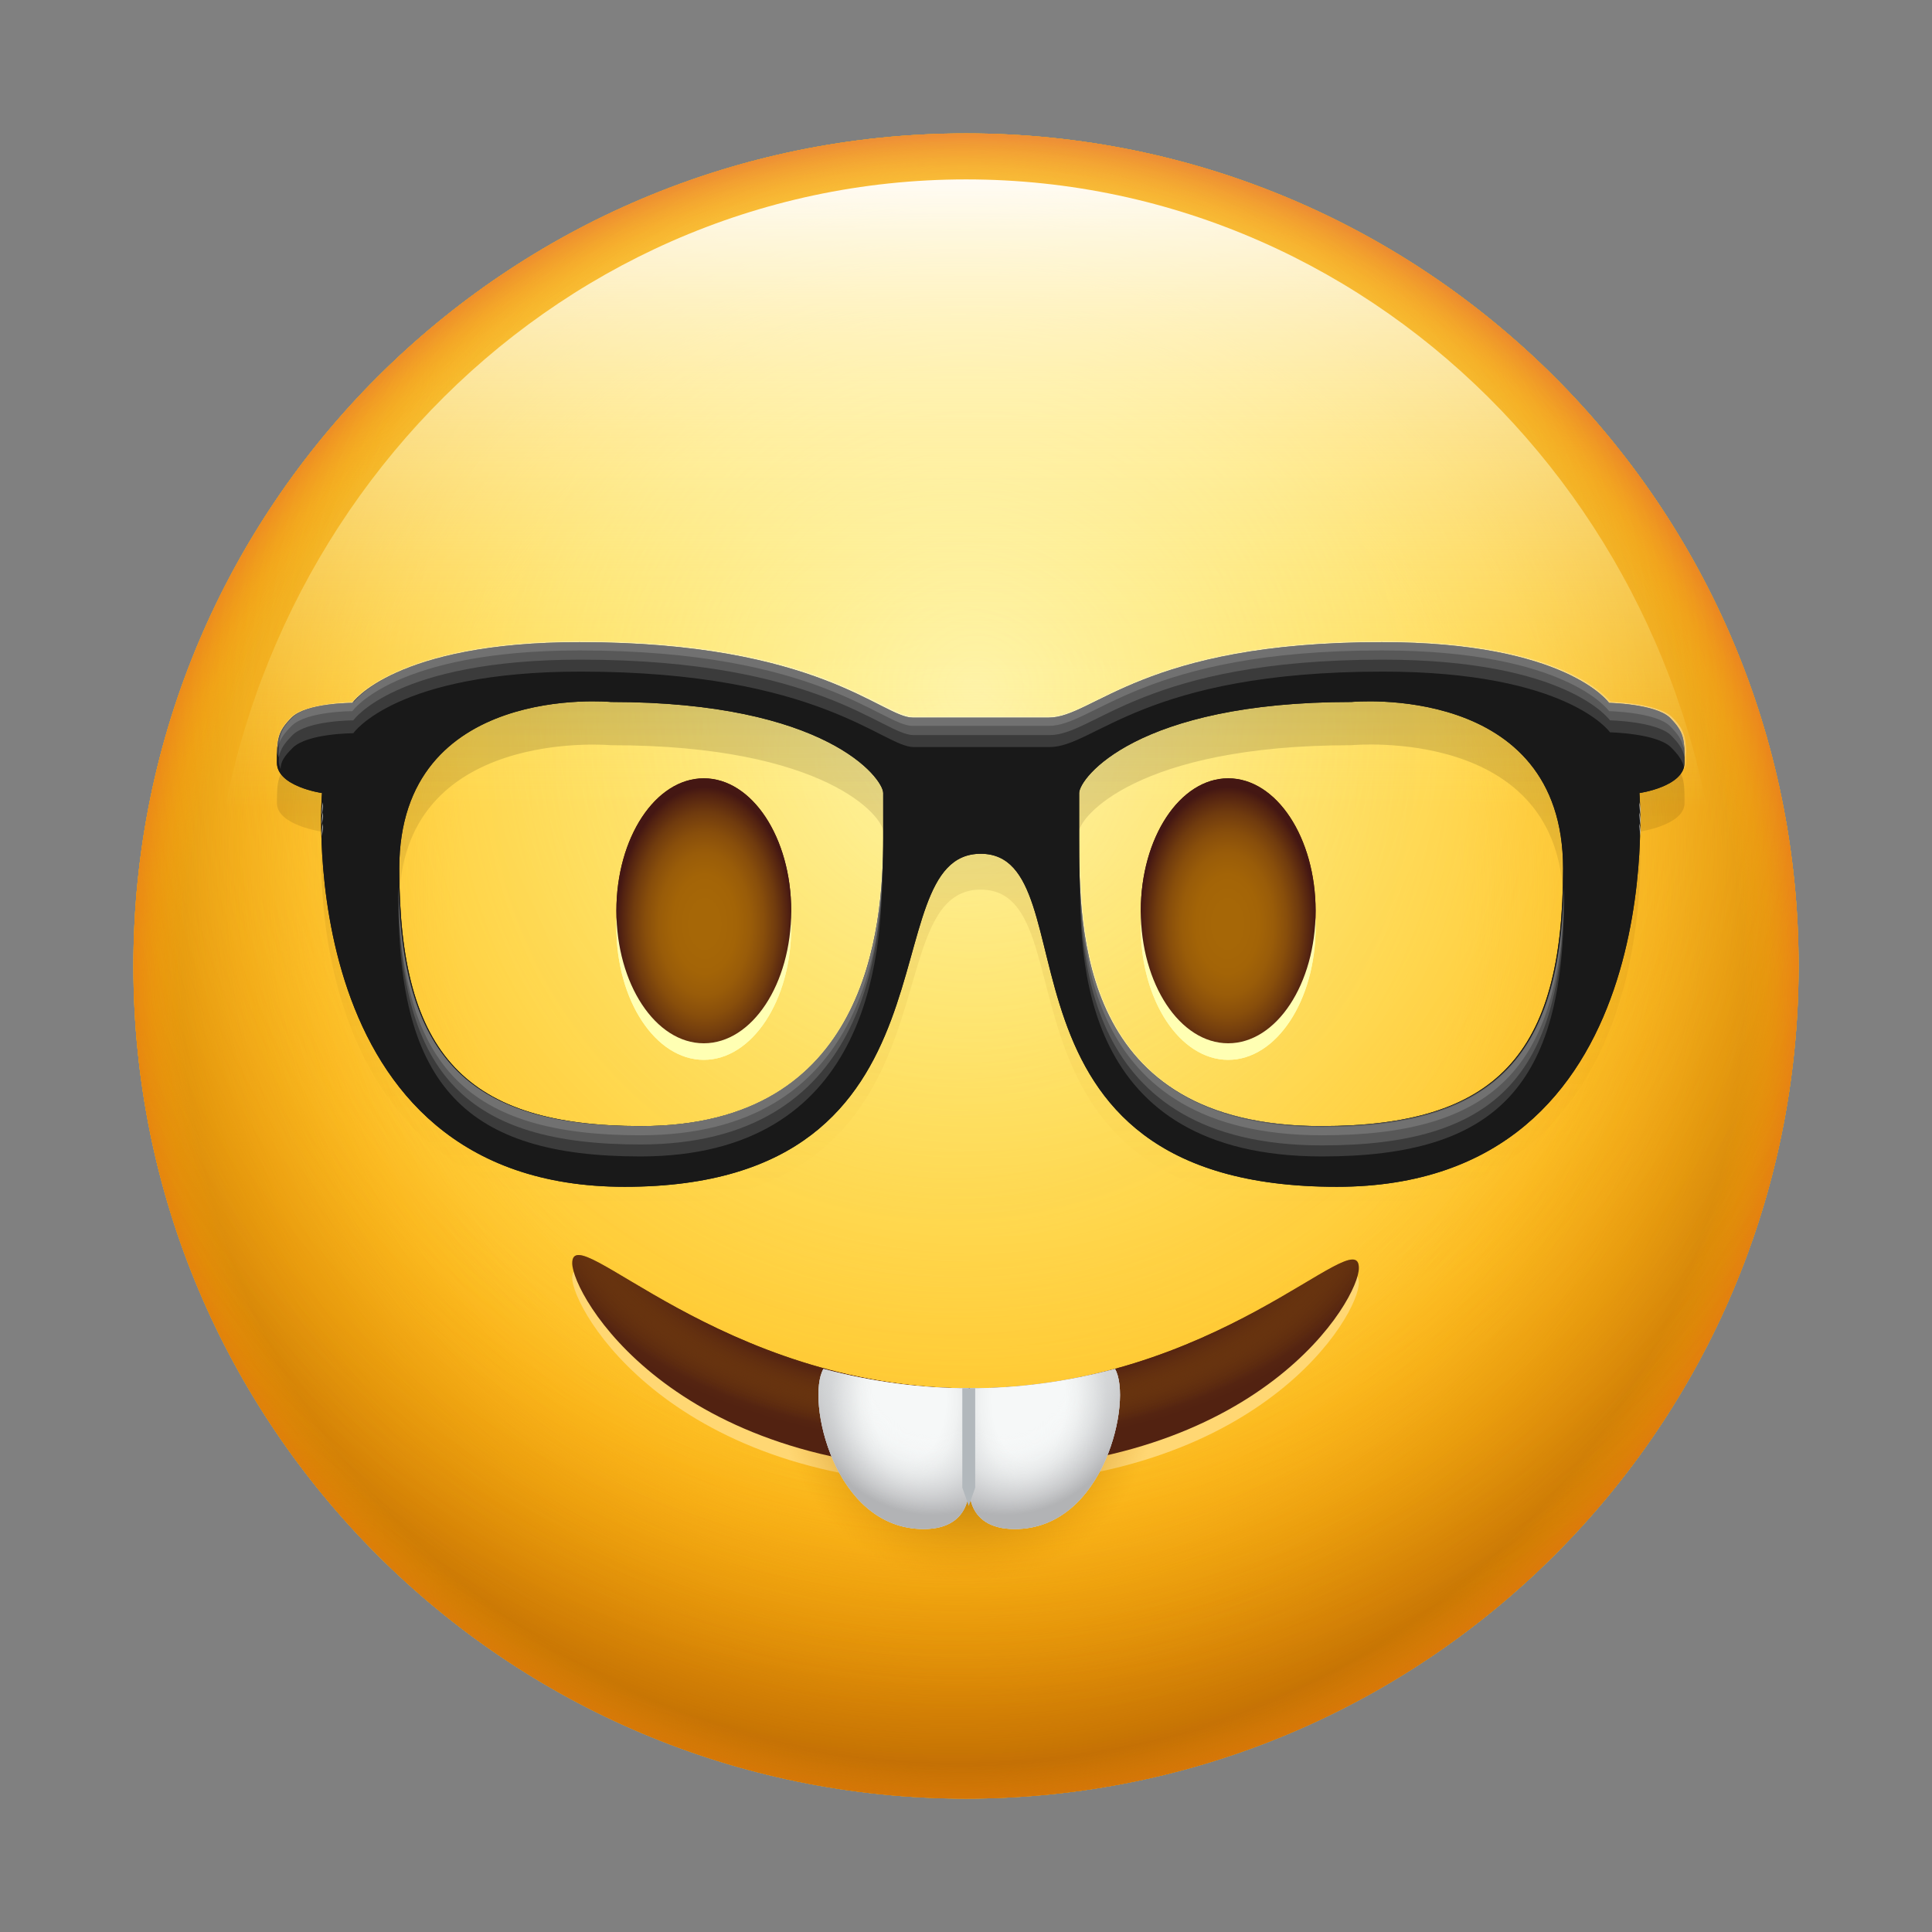 <?xml version="1.0" encoding="utf-8"?>
<!-- Generator: Adobe Illustrator 25.4.1, SVG Export Plug-In . SVG Version: 6.00 Build 0)  -->
<svg version="1.1" id="Laag_1" xmlns="http://www.w3.org/2000/svg" xmlns:xlink="http://www.w3.org/1999/xlink" x="0px" y="0px"
	 viewBox="0 0 210 210" style="enable-background:new 0 0 210 210;" xml:space="preserve">
<rect x="0" y="0" width="210" height="210" fill="#808080" stroke="none"/>
<style type="text/css">
	.st0{fill-rule:evenodd;clip-rule:evenodd;fill:#FEF46C;}
	.st1{fill-rule:evenodd;clip-rule:evenodd;fill:url(#SVGID_1_);}
	.st2{fill-rule:evenodd;clip-rule:evenodd;fill:url(#SVGID_00000078748753088145117950000017498540979476323488_);}
	.st3{fill-rule:evenodd;clip-rule:evenodd;fill:url(#SVGID_00000057839343420123391870000010231854949628026789_);}
	.st4{fill-rule:evenodd;clip-rule:evenodd;fill:url(#SVGID_00000151502790511730589150000003902097334493292475_);}
	.st5{fill-rule:evenodd;clip-rule:evenodd;fill:url(#SVGID_00000030458714182270341210000013132129264969749674_);}
	.st6{fill-rule:evenodd;clip-rule:evenodd;fill:url(#SVGID_00000145765166389441035430000016661931705555989901_);}
	.st7{fill-rule:evenodd;clip-rule:evenodd;fill:#191919;}
	.st8{fill:#FFFFB3;}
	.st9{fill:url(#SVGID_00000005248484497808194760000014454580476808311193_);}
	.st10{fill:url(#SVGID_00000106847785308655831120000010448894829735835522_);}
	.st11{opacity:0.35;fill-rule:evenodd;clip-rule:evenodd;fill:url(#SVGID_00000103251801448165770290000010202406347820328321_);}
	.st12{fill-rule:evenodd;clip-rule:evenodd;fill:#FFFFFF;}
	.st13{opacity:0.15;fill-rule:evenodd;clip-rule:evenodd;fill:#FFFFFF;}
	.st14{fill:url(#SVGID_00000086680847405161791630000011648122084135439495_);}
	.st15{fill:url(#SVGID_00000088830116399646841210000016179797711241318554_);}
	.st16{fill-rule:evenodd;clip-rule:evenodd;fill:#FFD773;}
	.st17{fill-rule:evenodd;clip-rule:evenodd;fill:url(#SVGID_00000151512749612548234820000005629191151239368125_);}
	.st18{fill-rule:evenodd;clip-rule:evenodd;fill:url(#SVGID_00000059997049015713445240000017656101203207199652_);}
	.st19{fill-rule:evenodd;clip-rule:evenodd;fill:url(#SVGID_00000137838082383984927020000003257921905129838728_);}
	.st20{fill-rule:evenodd;clip-rule:evenodd;fill:url(#SVGID_00000090294513268213692260000016796953329039075465_);}
	.st21{fill-rule:evenodd;clip-rule:evenodd;fill:none;}
	.st22{fill-rule:evenodd;clip-rule:evenodd;fill:url(#SVGID_00000046312924838893152100000001238145981414445466_);}
	.st23{fill-rule:evenodd;clip-rule:evenodd;fill:url(#SVGID_00000155111906259463732330000008587241938861669819_);}
	.st24{fill-rule:evenodd;clip-rule:evenodd;fill:url(#SVGID_00000060005244881251104570000012575312639929807515_);}
	.st25{fill-rule:evenodd;clip-rule:evenodd;fill:url(#SVGID_00000110468434182644800920000009594357747499699135_);}
	.st26{fill-rule:evenodd;clip-rule:evenodd;fill:url(#SVGID_00000152242790002664048400000001240431243163774088_);}
	.st27{fill-rule:evenodd;clip-rule:evenodd;fill:#B2B8BC;}
</style>
<g>
	<g>
		<g>
			<path class="st0" d="M105,14.5c50,0,90.5,40.5,90.5,90.5S155,195.5,105,195.5S14.5,155,14.5,105S55,14.5,105,14.5z"/>
			<radialGradient id="SVGID_1_" cx="103.424" cy="82.172" r="122.374" gradientUnits="userSpaceOnUse">
				<stop  offset="0" style="stop-color:#FFAA00;stop-opacity:0.15"/>
				<stop  offset="1" style="stop-color:#FFA200"/>
			</radialGradient>
			<path class="st1" d="M105,14.5c50,0,90.5,40.5,90.5,90.5S155,195.5,105,195.5S14.5,155,14.5,105S55,14.5,105,14.5z"/>
			
				<radialGradient id="SVGID_00000030446199794668013660000017106499953376089279_" cx="104.195" cy="96.758" r="120.695" gradientUnits="userSpaceOnUse">
				<stop  offset="0.451" style="stop-color:#FFAA00;stop-opacity:0"/>
				<stop  offset="0.935" style="stop-color:#B85F06;stop-opacity:0.882"/>
				<stop  offset="1" style="stop-color:#A65607"/>
			</radialGradient>
			<path style="fill-rule:evenodd;clip-rule:evenodd;fill:url(#SVGID_00000030446199794668013660000017106499953376089279_);" d="
				M105,14.5c50,0,90.5,40.5,90.5,90.5S155,195.5,105,195.5S14.5,155,14.5,105S55,14.5,105,14.5z"/>
			
				<radialGradient id="SVGID_00000090989749051963727030000001938413917142131341_" cx="103.689" cy="91.699" r="105.524" gradientUnits="userSpaceOnUse">
				<stop  offset="0.623" style="stop-color:#FFAA00;stop-opacity:0"/>
				<stop  offset="0.929" style="stop-color:#C47204;stop-opacity:0.82"/>
				<stop  offset="1" style="stop-color:#B55D05"/>
			</radialGradient>
			<path style="fill-rule:evenodd;clip-rule:evenodd;fill:url(#SVGID_00000090989749051963727030000001938413917142131341_);" d="
				M105,14.5c50,0,90.5,40.5,90.5,90.5S155,195.5,105,195.5S14.5,155,14.5,105S55,14.5,105,14.5z"/>
			
				<radialGradient id="SVGID_00000173147179034366620290000005946455922723967644_" cx="104.663" cy="106.898" r="92.965" gradientUnits="userSpaceOnUse">
				<stop  offset="0.874" style="stop-color:#FFAA00;stop-opacity:0"/>
				<stop  offset="0.913" style="stop-color:#FFA200;stop-opacity:0"/>
				<stop  offset="0.942" style="stop-color:#F89408;stop-opacity:0.332"/>
				<stop  offset="0.998" style="stop-color:#E6681C;stop-opacity:0.98"/>
				<stop  offset="1" style="stop-color:#E5661D"/>
			</radialGradient>
			<path style="fill-rule:evenodd;clip-rule:evenodd;fill:url(#SVGID_00000173147179034366620290000005946455922723967644_);" d="
				M105,14.5c50,0,90.5,40.5,90.5,90.5S155,195.5,105,195.5S14.5,155,14.5,105S55,14.5,105,14.5z"/>
			
				<radialGradient id="SVGID_00000132074237023859546670000005293760171894357656_" cx="106.095" cy="74.89" r="151.303" gradientUnits="userSpaceOnUse">
				<stop  offset="0" style="stop-color:#FFFFFF;stop-opacity:0.5"/>
				<stop  offset="0.168" style="stop-color:#FFFCD7;stop-opacity:0.385"/>
				<stop  offset="0.542" style="stop-color:#FFF373;stop-opacity:0.127"/>
				<stop  offset="0.739" style="stop-color:#FFEF40;stop-opacity:0"/>
			</radialGradient>
			<path style="fill-rule:evenodd;clip-rule:evenodd;fill:url(#SVGID_00000132074237023859546670000005293760171894357656_);" d="
				M105,14.5c50,0,90.5,40.5,90.5,90.5S155,195.5,105,195.5S14.5,155,14.5,105S55,14.5,105,14.5z"/>
		</g>
		
			<linearGradient id="SVGID_00000078025069616867076390000009634013205680848541_" gradientUnits="userSpaceOnUse" x1="105" y1="190.53" x2="105" y2="19.47">
			<stop  offset="0.6" style="stop-color:#FFF480;stop-opacity:0"/>
			<stop  offset="1" style="stop-color:#FFFFFF;stop-opacity:0.95"/>
		</linearGradient>
		<path style="fill-rule:evenodd;clip-rule:evenodd;fill:url(#SVGID_00000078025069616867076390000009634013205680848541_);" d="
			M105,19.5c45.4,0,82.2,38.3,82.2,85.5s-36.8,85.5-82.2,85.5S22.8,152.2,22.8,105S59.6,19.5,105,19.5z"/>
	</g>
	<g>
		<path class="st7" d="M178.2,86.2c0,0,3.5,42.8-32.9,42.8c-39.5,0-26.4-36.2-38.7-36.2c-12.3,0-0.8,36.2-38.7,36.2
			c-36.4,0-32.9-42.8-32.9-42.8s-4.9-0.7-4.9-3.3c0-2.6,0.1-3.4,1.6-4.9c1.6-1.6,6.6-1.6,6.6-1.6s4.6-6.6,24.7-6.6
			c26,0,32.9,8.2,36.2,8.2s6.6,0,6.6,0s3.3,0,8.2,0c4.9,0,10.2-8.2,36.2-8.2c20.1,0,24.7,6.6,24.7,6.6s5,0.1,6.6,1.6
			c1.6,1.6,1.6,2.4,1.6,4.9C183.1,85.5,178.2,86.2,178.2,86.2z M96,86.2c0-1.6-6.2-9.9-29.6-9.9c0,0-23-2.2-23,18.1s7.3,28,26.3,28
			C94.3,122.4,96,101,96,91.1C96,87.2,96,87.9,96,86.2z M146.9,76.3c-23.4,0-29.6,8.3-29.6,9.9c0,1.6,0,1,0,4.9
			c0,9.9,0,31.3,26.3,31.3c19,0,26.3-7.7,26.3-28S146.9,76.3,146.9,76.3z"/>
		<ellipse class="st8" cx="133.5" cy="100.8" rx="9.5" ry="14.4"/>
		
			<radialGradient id="SVGID_00000048496008624474381720000010935371736819332254_" cx="79.048" cy="119.607" r="10.147" gradientTransform="matrix(0.944 0 0 1.467 58.811 -75.037)" gradientUnits="userSpaceOnUse">
			<stop  offset="0.156" style="stop-color:#A66707"/>
			<stop  offset="0.36" style="stop-color:#A36407"/>
			<stop  offset="0.524" style="stop-color:#995C09"/>
			<stop  offset="0.673" style="stop-color:#884E0B"/>
			<stop  offset="0.815" style="stop-color:#703B0E"/>
			<stop  offset="0.949" style="stop-color:#522211"/>
			<stop  offset="1" style="stop-color:#441713"/>
		</radialGradient>
		<ellipse style="fill:url(#SVGID_00000048496008624474381720000010935371736819332254_);" cx="133.5" cy="99" rx="9.5" ry="14.4"/>
		<ellipse class="st8" cx="76.5" cy="100.8" rx="9.5" ry="14.4"/>
		
			<radialGradient id="SVGID_00000001632505848266824040000011470003689001602231_" cx="118.844" cy="119.607" r="10.147" gradientTransform="matrix(-0.944 0 0 1.467 188.788 -75.037)" gradientUnits="userSpaceOnUse">
			<stop  offset="0.156" style="stop-color:#A66707"/>
			<stop  offset="0.36" style="stop-color:#A36407"/>
			<stop  offset="0.524" style="stop-color:#995C09"/>
			<stop  offset="0.673" style="stop-color:#884E0B"/>
			<stop  offset="0.815" style="stop-color:#703B0E"/>
			<stop  offset="0.949" style="stop-color:#522211"/>
			<stop  offset="1" style="stop-color:#441713"/>
		</radialGradient>
		<ellipse style="fill:url(#SVGID_00000001632505848266824040000011470003689001602231_);" cx="76.5" cy="99" rx="9.5" ry="14.4"/>
		
			<linearGradient id="SVGID_00000115500884739917001480000009090007551494260149_" gradientUnits="userSpaceOnUse" x1="106.645" y1="113.911" x2="106.645" y2="54.698" gradientTransform="matrix(1 0 0 0.954 0 22.489)">
			<stop  offset="0" style="stop-color:#D98300;stop-opacity:0"/>
			<stop  offset="9.568126e-02" style="stop-color:#D17E00;stop-opacity:4.784063e-02"/>
			<stop  offset="0.247" style="stop-color:#BA7000;stop-opacity:0.123"/>
			<stop  offset="0.435" style="stop-color:#955A00;stop-opacity:0.218"/>
			<stop  offset="0.653" style="stop-color:#613B00;stop-opacity:0.326"/>
			<stop  offset="0.892" style="stop-color:#201300;stop-opacity:0.446"/>
			<stop  offset="1" style="stop-color:#000000;stop-opacity:0.5"/>
		</linearGradient>
		
			<path style="opacity:0.35;fill-rule:evenodd;clip-rule:evenodd;fill:url(#SVGID_00000115500884739917001480000009090007551494260149_);" d="
			M178.2,90.4c0,0,3.5,40.8-32.9,40.8c-39.5,0-26.4-34.5-38.7-34.5c-12.3,0-0.8,34.5-38.7,34.5c-36.4,0-32.9-40.8-32.9-40.8
			s-4.9-0.7-4.9-3.1c0-2.4,0.1-3.2,1.6-4.7c1.6-1.5,6.6-1.6,6.6-1.6s4.6-6.3,24.7-6.3c26,0,32.9,7.8,36.2,7.8s6.6,0,6.6,0
			s3.3,0,8.2,0c4.9,0,10.2-7.8,36.2-7.8c20.1,0,24.7,6.3,24.7,6.3s5,0.1,6.6,1.6c1.6,1.5,1.6,2.3,1.6,4.7
			C183.1,89.7,178.2,90.4,178.2,90.4z M96,90.4c0-1.6-6.2-9.4-29.6-9.4c0,0-23-2.1-23,17.3s7.3,26.7,26.3,26.7
			c24.7,0,26.3-20.4,26.3-29.8C96,91.4,96,92,96,90.4z M146.9,81c-23.4,0-29.6,7.9-29.6,9.4c0,1.5,0,1,0,4.7c0,9.4,0,29.8,26.3,29.8
			c19,0,26.3-7.3,26.3-26.7S146.9,81,146.9,81z"/>
		<path class="st7" d="M178.2,86.2c0,0,3.5,42.8-32.9,42.8c-39.5,0-26.4-36.2-38.7-36.2c-12.3,0-0.8,36.2-38.7,36.2
			c-36.4,0-32.9-42.8-32.9-42.8s-4.9-0.7-4.9-3.3c0-2.6,0.1-3.4,1.6-4.9c1.6-1.6,6.6-1.6,6.6-1.6s4.6-6.6,24.7-6.6
			c26,0,32.9,8.2,36.2,8.2s6.6,0,6.6,0s3.3,0,8.2,0c4.9,0,10.2-8.2,36.2-8.2c20.1,0,24.7,6.6,24.7,6.6s5,0.1,6.6,1.6
			c1.6,1.6,1.6,2.4,1.6,4.9C183.1,85.5,178.2,86.2,178.2,86.2z M96,86.2c0-1.6-6.2-9.9-29.6-9.9c0,0-23-2.2-23,18.1s7.3,28,26.3,28
			C94.3,122.4,96,101,96,91.1C96,87.2,96,87.9,96,86.2z M146.9,76.3c-23.4,0-29.6,8.3-29.6,9.9c0,1.6,0,1,0,4.9
			c0,9.9,0,31.3,26.3,31.3c19,0,26.3-7.7,26.3-28S146.9,76.3,146.9,76.3z"/>
		<path class="st12" d="M35.1,89.5C35.1,89.5,35.1,89.5,35.1,89.5C35,89.9,35,90.4,35,90.9C35.1,90,35.1,89.5,35.1,89.5z"/>
		<path class="st13" d="M31.8,81.3c1.6-1.6,6.6-1.6,6.6-1.6S43,73,63.1,73c26,0,32.9,8.2,36.2,8.2s6.6,0,6.6,0s3.3,0,8.2,0
			c4.9,0,10.2-8.2,36.2-8.2c20.1,0,24.7,6.6,24.7,6.6s5,0.1,6.6,1.6c0.9,0.9,1.3,1.5,1.5,2.4c0.1-0.2,0.2-0.5,0.2-0.8
			c0-2.6-0.1-3.4-1.6-4.9s-6.6-1.6-6.6-1.6s-4.6-6.6-24.7-6.6c-26,0-31.3,8.2-36.2,8.2c-4.9,0-8.2,0-8.2,0s-3.3,0-6.6,0
			s-10.2-8.2-36.2-8.2c-20.1,0-24.7,6.6-24.7,6.6s-5,0.1-6.6,1.6s-1.6,2.4-1.6,4.9c0,0.3,0.1,0.5,0.2,0.8
			C30.5,82.8,30.9,82.2,31.8,81.3z"/>
		<path class="st13" d="M69.6,125.7c24.7,0,26.3-21.4,26.3-31.3c0-1.9,0-2.8,0-3.3c0,9.9-1.6,31.3-26.3,31.3
			c-18.4,0-25.8-7.2-26.3-26c0,0.4,0,0.9,0,1.3C43.3,118,50.6,125.7,69.6,125.7z"/>
		<path class="st13" d="M143.7,125.7c19,0,26.3-7.7,26.3-28c0-0.5,0-0.9,0-1.3c-0.5,18.8-7.9,26-26.3,26
			c-26.3,0-26.3-21.4-26.3-31.3c0,0.5,0,1.4,0,3.3C117.3,104.3,117.3,125.7,143.7,125.7z"/>
		<path class="st12" d="M178.2,89.5c0,0,0,0.5,0.1,1.4C178.3,90.4,178.3,89.9,178.2,89.5C178.2,89.5,178.2,89.5,178.2,89.5z"/>
		<path class="st12" d="M35.1,88.3C35.1,88.3,35.1,88.3,35.1,88.3C35,88.7,35,89.1,35,89.6C35.1,88.8,35.1,88.3,35.1,88.3z"/>
		<path class="st13" d="M174.9,76.3c0,0-4.6-6.6-24.7-6.6c-26,0-31.3,8.2-36.2,8.2c-4.9,0-8.2,0-8.2,0s-3.3,0-6.6,0
			s-10.2-8.2-36.2-8.2c-20.1,0-24.7,6.6-24.7,6.6s-5,0.1-6.6,1.6c-1.3,1.3-1.6,2.1-1.6,3.8c0,0.2,0.1,0.4,0.2,0.6
			c0.2-0.9,0.6-1.5,1.5-2.4c1.6-1.6,6.6-1.6,6.6-1.6s4.6-6.6,24.7-6.6c26,0,32.9,8.2,36.2,8.2s6.6,0,6.6,0s3.3,0,8.2,0
			c4.9,0,10.2-8.2,36.2-8.2c20.1,0,24.7,6.6,24.7,6.6s5,0.1,6.6,1.6c0.9,0.9,1.3,1.5,1.5,2.4c0.1-0.2,0.1-0.4,0.2-0.6
			c-0.1-1.7-0.3-2.5-1.6-3.8C179.9,76.4,174.9,76.3,174.9,76.3z"/>
		<path class="st13" d="M69.6,122.4c-18.4,0-25.8-7.2-26.3-26c0,0.3,0,0.5,0,0.8c0.2,19.7,7.5,27.2,26.3,27.2
			c24.7,0,26.3-21.4,26.3-31.3c0-1.1,0-1.7,0-2.1C96,101,94.3,122.4,69.6,122.4z"/>
		<path class="st13" d="M143.7,124.5c18.8,0,26.1-7.5,26.3-27.2c0-0.3,0-0.6,0-0.8c-0.5,18.8-7.9,26-26.3,26
			c-26.3,0-26.3-21.4-26.3-31.3c0,0.4,0,1,0,2.1C117.3,103.1,117.3,124.5,143.7,124.5z"/>
		<path class="st12" d="M178.2,88.3c0,0,0,0.5,0.1,1.4C178.3,89.1,178.3,88.7,178.2,88.3C178.2,88.3,178.2,88.3,178.2,88.3z"/>
		<path class="st12" d="M35.1,87.2C35.1,87.2,35.1,87.2,35.1,87.2C35,87.6,35,88.1,35,88.6C35.1,87.7,35.1,87.2,35.1,87.2z"/>
		<path class="st12" d="M178.2,87.2c0,0,0,0.5,0.1,1.4C178.3,88.1,178.3,87.6,178.2,87.2C178.2,87.2,178.2,87.2,178.2,87.2z"/>
		<ellipse class="st8" cx="133.5" cy="100.8" rx="9.5" ry="14.4"/>
		
			<radialGradient id="SVGID_00000161590221816247790340000016046759036536487341_" cx="79.048" cy="119.607" r="10.147" gradientTransform="matrix(0.944 0 0 1.467 58.811 -75.037)" gradientUnits="userSpaceOnUse">
			<stop  offset="0.156" style="stop-color:#A66707"/>
			<stop  offset="0.36" style="stop-color:#A36407"/>
			<stop  offset="0.524" style="stop-color:#995C09"/>
			<stop  offset="0.673" style="stop-color:#884E0B"/>
			<stop  offset="0.815" style="stop-color:#703B0E"/>
			<stop  offset="0.949" style="stop-color:#522211"/>
			<stop  offset="1" style="stop-color:#441713"/>
		</radialGradient>
		<ellipse style="fill:url(#SVGID_00000161590221816247790340000016046759036536487341_);" cx="133.5" cy="99" rx="9.5" ry="14.4"/>
		<ellipse class="st8" cx="76.5" cy="100.8" rx="9.5" ry="14.4"/>
		
			<radialGradient id="SVGID_00000084513527434990060700000015365981455797818803_" cx="118.844" cy="119.607" r="10.147" gradientTransform="matrix(-0.944 0 0 1.467 188.788 -75.037)" gradientUnits="userSpaceOnUse">
			<stop  offset="0.156" style="stop-color:#A66707"/>
			<stop  offset="0.36" style="stop-color:#A36407"/>
			<stop  offset="0.524" style="stop-color:#995C09"/>
			<stop  offset="0.673" style="stop-color:#884E0B"/>
			<stop  offset="0.815" style="stop-color:#703B0E"/>
			<stop  offset="0.949" style="stop-color:#522211"/>
			<stop  offset="1" style="stop-color:#441713"/>
		</radialGradient>
		<ellipse style="fill:url(#SVGID_00000084513527434990060700000015365981455797818803_);" cx="76.5" cy="99" rx="9.5" ry="14.4"/>
		<path class="st13" d="M174.9,76.3c0,0-4.6-6.6-24.7-6.6c-26,0-31.3,8.2-36.2,8.2c-4.9,0-8.2,0-8.2,0s-3.3,0-6.6,0
			s-10.2-8.2-36.2-8.2c-20.1,0-24.7,6.6-24.7,6.6s-5,0.1-6.6,1.6c-1.1,1.1-1.5,1.9-1.6,3.1c0,0.1,0.1,0.2,0.1,0.3
			c0.2-0.9,0.6-1.5,1.5-2.4c1.6-1.6,6.6-1.6,6.6-1.6s4.6-6.6,24.7-6.6c26,0,32.9,8.2,36.2,8.2s6.6,0,6.6,0s3.3,0,8.2,0
			c4.9,0,10.2-8.2,36.2-8.2c20.1,0,24.7,6.6,24.7,6.6s5,0.1,6.6,1.6c0.9,0.9,1.3,1.5,1.5,2.4c0-0.1,0.1-0.2,0.1-0.3
			c-0.1-1.2-0.5-2-1.6-3.1C179.9,76.4,174.9,76.3,174.9,76.3z"/>
		<path class="st13" d="M69.6,122.4c-18.4,0-25.8-7.2-26.3-26c0,0.1,0,0.3,0,0.4c0.3,19.3,7.7,26.6,26.3,26.6
			C94.3,123.4,96,102,96,92.2c0-0.5,0-0.8,0-1C96,101,94.3,122.4,69.6,122.4z"/>
		<path class="st13" d="M143.7,123.4c18.6,0,26-7.3,26.3-26.6c0-0.1,0-0.3,0-0.4c-0.5,18.8-7.9,26-26.3,26
			c-26.3,0-26.3-21.4-26.3-31.3c0,0.2,0,0.6,0,1C117.3,102,117.3,123.4,143.7,123.4z"/>
	</g>
	<g>
		<path class="st16" d="M105,161.4c-32.1,0-42.8-19.1-42.8-22.5c0-5.1,16,13.5,43.1,13.6c26.9,0.1,42.4-18.2,42.4-13.1
			C147.8,142.8,137.1,161.4,105,161.4z"/>
		
			<radialGradient id="SVGID_00000144297668998755993330000001026225418866905515_" cx="105.227" cy="151.395" r="26.531" gradientUnits="userSpaceOnUse">
			<stop  offset="9.497207e-02" style="stop-color:#875200"/>
			<stop  offset="0.261" style="stop-color:#8A5400;stop-opacity:0.756"/>
			<stop  offset="0.406" style="stop-color:#955A00;stop-opacity:0.543"/>
			<stop  offset="0.543" style="stop-color:#A76500;stop-opacity:0.342"/>
			<stop  offset="0.674" style="stop-color:#C07400;stop-opacity:0.149"/>
			<stop  offset="0.776" style="stop-color:#D98300;stop-opacity:0"/>
		</radialGradient>
		<path style="fill-rule:evenodd;clip-rule:evenodd;fill:url(#SVGID_00000144297668998755993330000001026225418866905515_);" d="
			M77.8,152.1c0,14,12.2,25.4,27.2,25.4s27.2-11.4,27.2-25.4H77.8z"/>
		
			<radialGradient id="SVGID_00000147912909474299002230000000601733303897688986_" cx="105" cy="127.82" r="48.613" gradientTransform="matrix(1 0 0 0.604 0 50.581)" gradientUnits="userSpaceOnUse">
			<stop  offset="0.515" style="stop-color:#884E0B"/>
			<stop  offset="1" style="stop-color:#522211"/>
		</radialGradient>
		<path style="fill-rule:evenodd;clip-rule:evenodd;fill:url(#SVGID_00000147912909474299002230000000601733303897688986_);" d="
			M105,159.8c-32.1,0-42.8-19.1-42.8-22.5c0-5.1,16,13.5,43.1,13.6c26.9,0.1,42.4-18.2,42.4-13.1C147.8,141.1,137.1,159.8,105,159.8
			z"/>
		
			<radialGradient id="SVGID_00000073702942127546843540000003008458230750699664_" cx="105" cy="127.82" r="48.613" gradientTransform="matrix(1 0 0 0.604 0 50.581)" gradientUnits="userSpaceOnUse">
			<stop  offset="0.793" style="stop-color:#562511"/>
			<stop  offset="0.975" style="stop-color:#884E0B;stop-opacity:0"/>
		</radialGradient>
		<path style="fill-rule:evenodd;clip-rule:evenodd;fill:url(#SVGID_00000073702942127546843540000003008458230750699664_);" d="
			M105,159.8c-32.1,0-42.8-19.1-42.8-22.5c0-5.1,16,13.5,43.1,13.6c26.9,0.1,42.4-18.2,42.4-13.1C147.8,141.1,137.1,159.8,105,159.8
			z"/>
		
			<radialGradient id="SVGID_00000133507005214234956760000018336481466339341474_" cx="111.819" cy="152.098" r="8.495" gradientTransform="matrix(1 0 0 1.632 0 -96.067)" gradientUnits="userSpaceOnUse">
			<stop  offset="0.47" style="stop-color:#F6F8F8"/>
			<stop  offset="0.623" style="stop-color:#F0F2F2"/>
			<stop  offset="0.825" style="stop-color:#DFE1E2"/>
			<stop  offset="1" style="stop-color:#CBCDCF"/>
		</radialGradient>
		<path style="fill-rule:evenodd;clip-rule:evenodd;fill:url(#SVGID_00000133507005214234956760000018336481466339341474_);" d="
			M110.3,166.2c9.8,0,12.8-14.1,10.9-17.4c-5.3,1.4-10.5,2.1-15.8,2.1c0,4.7,0,10.3,0,10.3S104.6,166.2,110.3,166.2z"/>
		<path class="st21" d="M105,159.8c-32.1,0-42.8-19.1-42.8-22.5s7.1,3.8,19.9,8.9c15.2,6.1,30.6,6.3,45.8,0.4
			c12.7-5,19.9-12,19.9-8.7C147.8,141.1,137.1,159.8,105,159.8z"/>
		
			<radialGradient id="SVGID_00000126281455281772909470000004045577008414461119_" cx="111.819" cy="152.098" r="8.495" gradientTransform="matrix(1 0 0 1.632 0 -96.067)" gradientUnits="userSpaceOnUse">
			<stop  offset="0.47" style="stop-color:#F6F8F8"/>
			<stop  offset="0.623" style="stop-color:#F0F2F2"/>
			<stop  offset="0.825" style="stop-color:#DFE1E2"/>
			<stop  offset="1" style="stop-color:#CBCDCF"/>
		</radialGradient>
		<path style="fill-rule:evenodd;clip-rule:evenodd;fill:url(#SVGID_00000126281455281772909470000004045577008414461119_);" d="
			M110.3,166.2c9.8,0,12.8-14.1,10.9-17.4c-5.3,1.4-10.5,2.1-15.8,2.1c0,4.7,0,10.3,0,10.3S104.6,166.2,110.3,166.2z"/>
		
			<radialGradient id="SVGID_00000040564038919561090940000003018519867125235632_" cx="109.169" cy="148.033" r="15.054" gradientTransform="matrix(1 0 0 1.104 0 -15.379)" gradientUnits="userSpaceOnUse">
			<stop  offset="0.47" style="stop-color:#F6F8F8;stop-opacity:0"/>
			<stop  offset="0.583" style="stop-color:#F0F2F2;stop-opacity:0.213"/>
			<stop  offset="0.734" style="stop-color:#DFE1E2;stop-opacity:0.498"/>
			<stop  offset="0.906" style="stop-color:#C4C5C7;stop-opacity:0.822"/>
			<stop  offset="1" style="stop-color:#B2B3B5"/>
		</radialGradient>
		<path style="fill-rule:evenodd;clip-rule:evenodd;fill:url(#SVGID_00000040564038919561090940000003018519867125235632_);" d="
			M110.3,166.2c9.8,0,12.8-14.1,10.9-17.4c-5.3,1.4-10.5,2.1-15.8,2.1c0,4.7,0,10.3,0,10.3S104.6,166.2,110.3,166.2z"/>
		
			<radialGradient id="SVGID_00000132766888117969371150000002626720233110615191_" cx="-1238.422" cy="152.098" r="8.495" gradientTransform="matrix(-1 0 0 1.632 -1139.627 -96.067)" gradientUnits="userSpaceOnUse">
			<stop  offset="0.47" style="stop-color:#F6F8F8"/>
			<stop  offset="0.623" style="stop-color:#F0F2F2"/>
			<stop  offset="0.825" style="stop-color:#DFE1E2"/>
			<stop  offset="1" style="stop-color:#CBCDCF"/>
		</radialGradient>
		<path style="fill-rule:evenodd;clip-rule:evenodd;fill:url(#SVGID_00000132766888117969371150000002626720233110615191_);" d="
			M100.4,166.2c-9.8,0-12.8-14.1-10.9-17.4c5.3,1.4,10.5,2.1,15.8,2.1c0,4.7,0,10.3,0,10.3S106,166.2,100.4,166.2z"/>
		
			<radialGradient id="SVGID_00000110435556967936435140000015067057910884814977_" cx="-1238.422" cy="152.098" r="8.495" gradientTransform="matrix(-1 0 0 1.632 -1139.627 -96.067)" gradientUnits="userSpaceOnUse">
			<stop  offset="0.47" style="stop-color:#F6F8F8"/>
			<stop  offset="0.623" style="stop-color:#F0F2F2"/>
			<stop  offset="0.825" style="stop-color:#DFE1E2"/>
			<stop  offset="1" style="stop-color:#CBCDCF"/>
		</radialGradient>
		<path style="fill-rule:evenodd;clip-rule:evenodd;fill:url(#SVGID_00000110435556967936435140000015067057910884814977_);" d="
			M100.4,166.2c-9.8,0-12.8-14.1-10.9-17.4c5.3,1.4,10.5,2.1,15.8,2.1c0,4.7,0,10.3,0,10.3S106,166.2,100.4,166.2z"/>
		
			<radialGradient id="SVGID_00000100377780171589118550000005139954999708631215_" cx="-1241.072" cy="148.033" r="15.054" gradientTransform="matrix(-1 0 0 1.104 -1139.627 -15.379)" gradientUnits="userSpaceOnUse">
			<stop  offset="0.47" style="stop-color:#F6F8F8;stop-opacity:0"/>
			<stop  offset="0.583" style="stop-color:#F0F2F2;stop-opacity:0.213"/>
			<stop  offset="0.734" style="stop-color:#DFE1E2;stop-opacity:0.498"/>
			<stop  offset="0.906" style="stop-color:#C4C5C7;stop-opacity:0.822"/>
			<stop  offset="1" style="stop-color:#B2B3B5"/>
		</radialGradient>
		<path style="fill-rule:evenodd;clip-rule:evenodd;fill:url(#SVGID_00000100377780171589118550000005139954999708631215_);" d="
			M100.4,166.2c-9.8,0-12.8-14.1-10.9-17.4c5.3,1.4,10.5,2.1,15.8,2.1c0,4.7,0,10.3,0,10.3S106,166.2,100.4,166.2z"/>
		<path class="st27" d="M105.3,150.9c-0.2,0-0.5,0-0.7,0v10.8l0.7,2l0.7-2v-10.8C105.8,150.9,105.6,150.9,105.3,150.9z"/>
	</g>
</g>
</svg>

